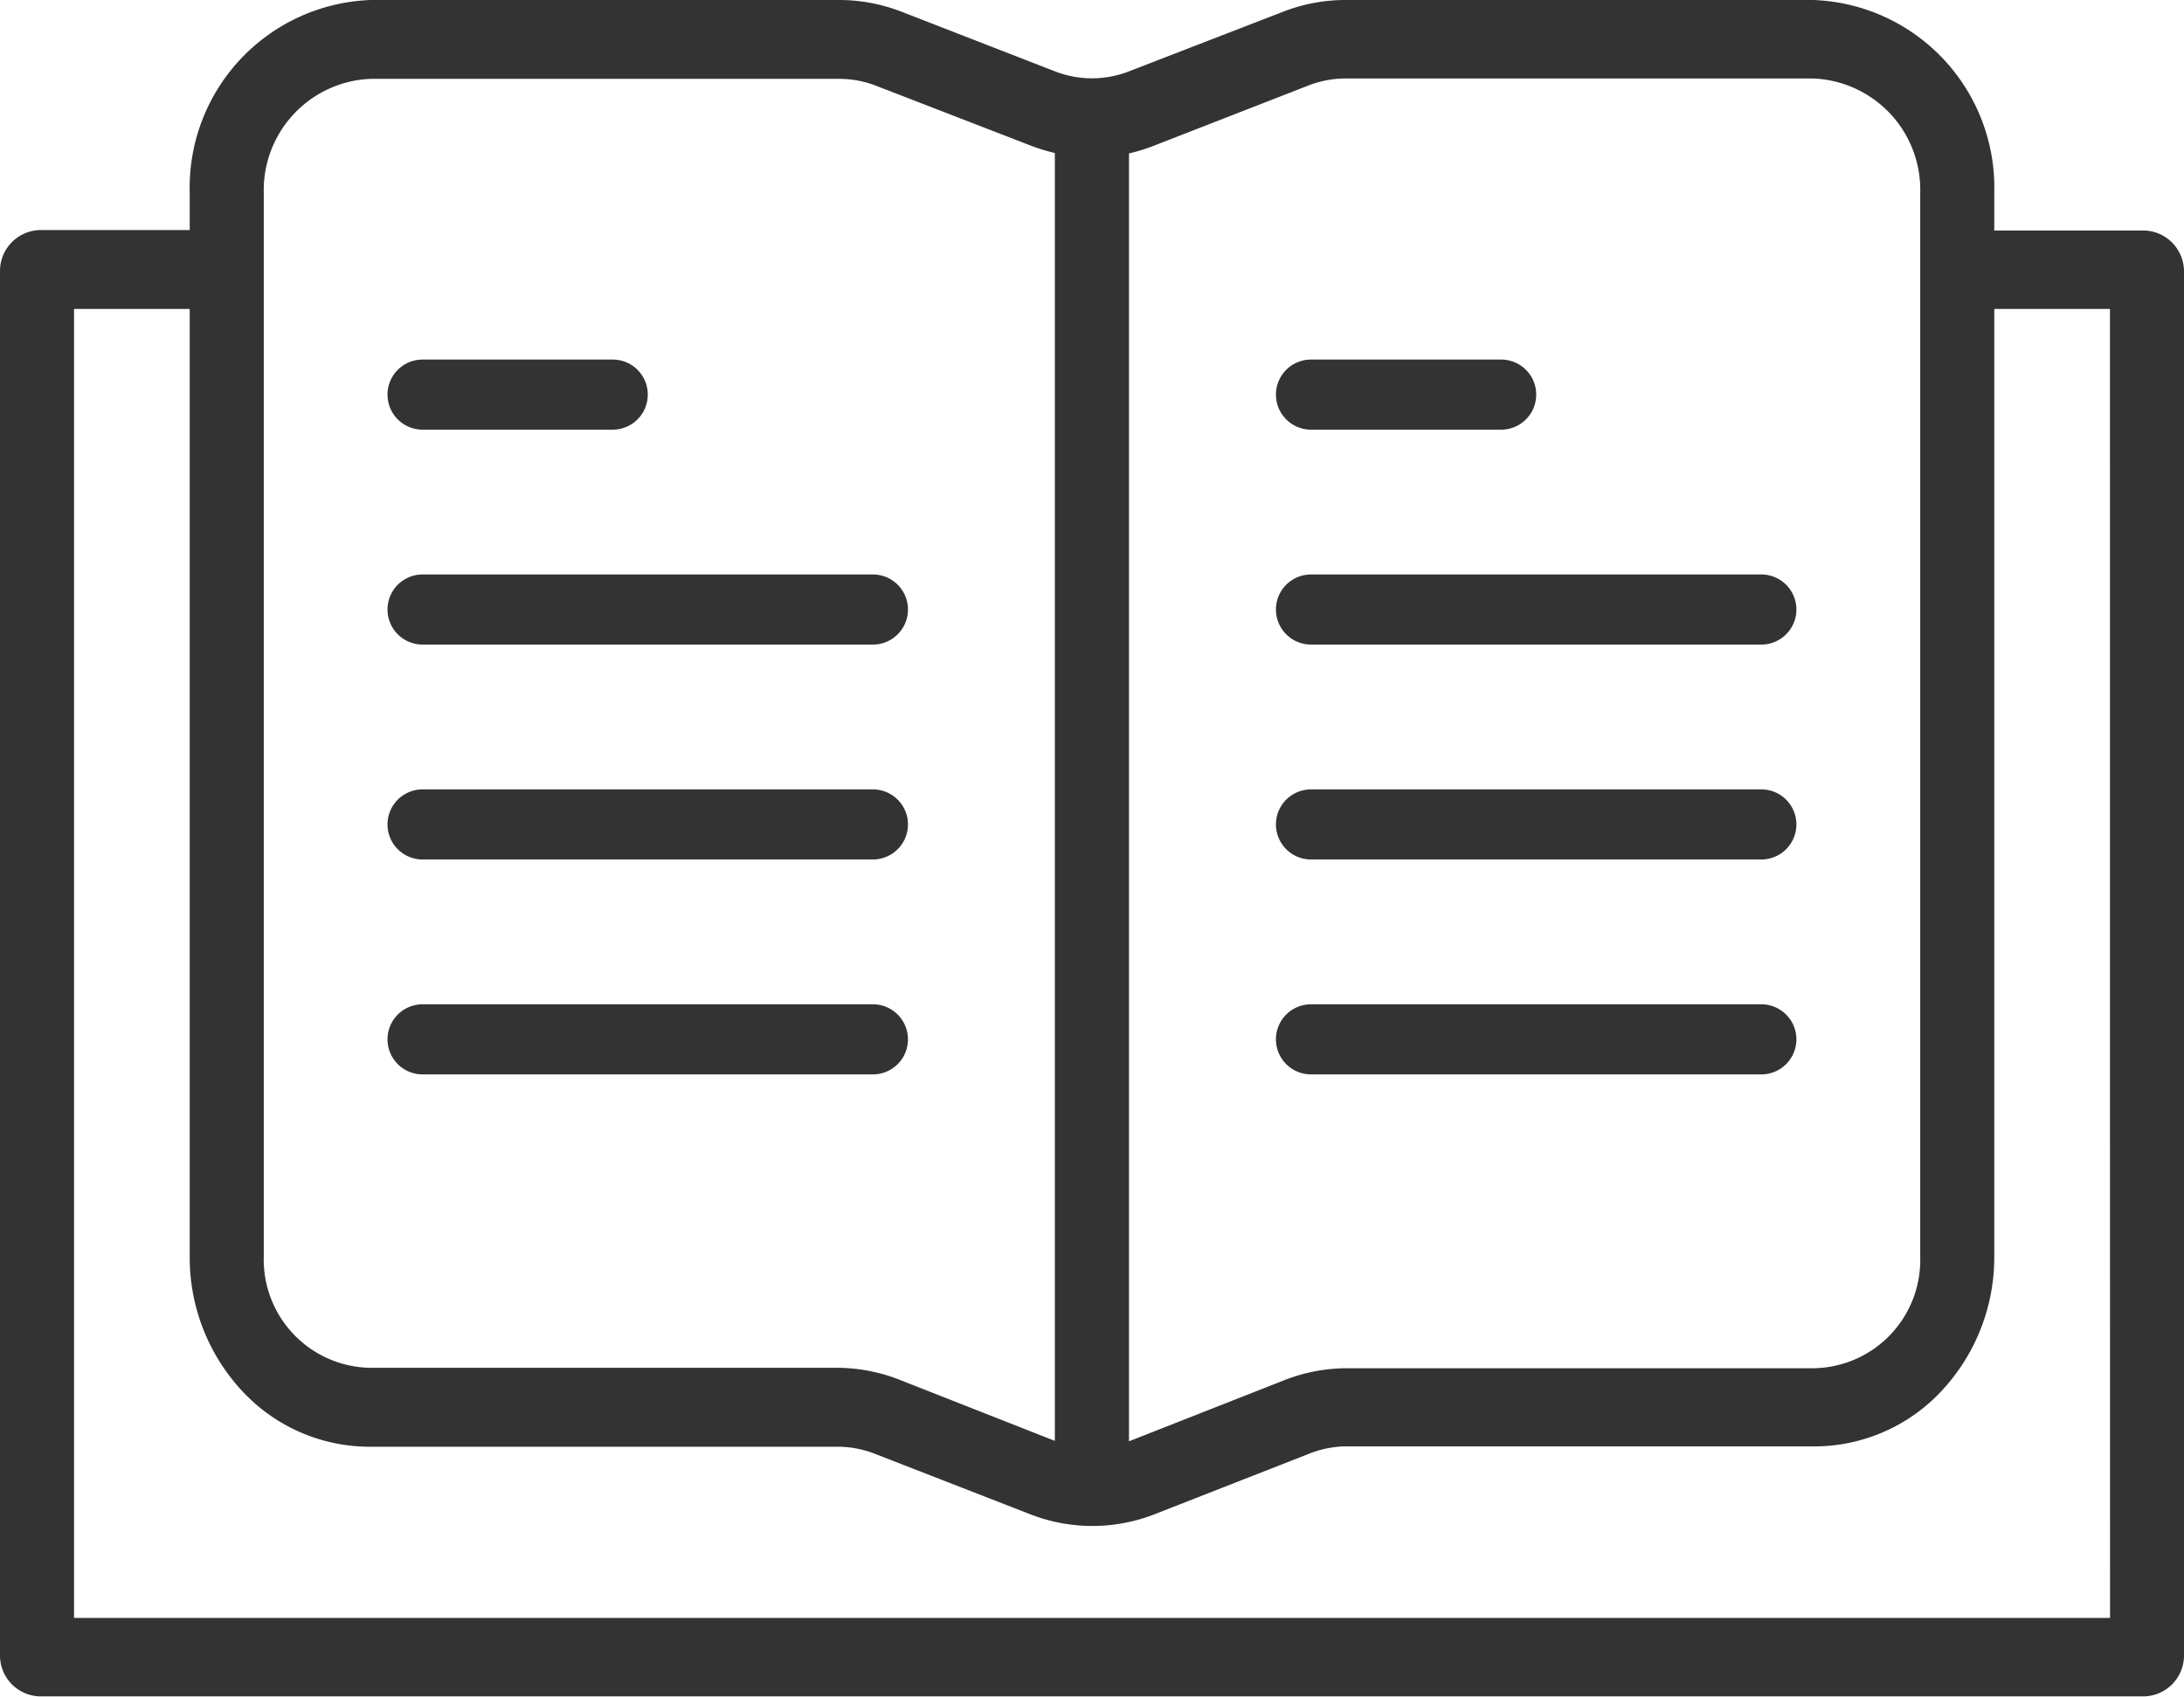 <svg id="df9ded271c2f0d065f6c69ef93def8bd" xmlns="http://www.w3.org/2000/svg" width="24.922" height="19.367" viewBox="0 0 24.922 19.367">
  <path id="Path_11710" data-name="Path 11710" d="M118.219,150.8h2.17a.4.4,0,1,0,0-.8h-2.17a.4.4,0,1,0,0,.8Zm0,2.453h5.139a.4.4,0,1,0,0-.8h-5.139a.4.4,0,1,0,0,.8Zm0,2.453h5.139a.4.4,0,1,0,0-.8h-5.139a.4.4,0,1,0,0,.8Zm0,2.453h5.139a.4.4,0,1,0,0-.8h-5.139a.4.4,0,1,0,0,.8ZM108.081,150.8h2.17a.4.4,0,1,0,0-.8h-2.17a.4.4,0,1,0,0,.8Zm0,2.453h5.139a.4.4,0,1,0,0-.8h-5.139a.4.4,0,1,0,0,.8Zm0,2.453h5.139a.4.4,0,1,0,0-.8h-5.139a.4.4,0,1,0,0,.8Zm0,2.453h5.139a.4.4,0,1,0,0-.8h-5.139a.4.4,0,1,0,0,.8Z" transform="translate(-103.259 -145.896)" fill="#333"/>
  <path id="Path_11711" data-name="Path 11711" d="M44.475,85.631H42.757V85.2A2.143,2.143,0,0,0,40.693,83H35.338a1.964,1.964,0,0,0-.707.138l-1.752.678a1.161,1.161,0,0,1-.836,0l-1.752-.681A1.964,1.964,0,0,0,29.584,83H24.229a2.143,2.143,0,0,0-2.064,2.2v.426H20.447a.468.468,0,0,0-.447.46v15.817a.467.467,0,0,0,.447.459H44.475a.467.467,0,0,0,.447-.459V86.091A.468.468,0,0,0,44.475,85.631ZM34.92,83.98a1.165,1.165,0,0,1,.418-.084h5.355A1.271,1.271,0,0,1,41.912,85.2V97.348a1.235,1.235,0,0,1-1.219,1.269H35.338a1.974,1.974,0,0,0-.707.146l-1.748.688v-14.7a1.993,1.993,0,0,0,.285-.088ZM23.01,85.2A1.271,1.271,0,0,1,24.229,83.9h5.355A1.165,1.165,0,0,1,30,83.98l1.752.678a2,2,0,0,0,.285.088v14.7l-1.748-.688a1.974,1.974,0,0,0-.707-.146H24.229a1.235,1.235,0,0,1-1.219-1.269Zm21.068,16.267H20.845V86.526h1.32V97.348a2.235,2.235,0,0,0,.607,1.538,1.986,1.986,0,0,0,1.457.627h5.355A1.176,1.176,0,0,1,30,99.6l1.752.682a1.95,1.95,0,0,0,1.414.005L34.92,99.6a1.174,1.174,0,0,1,.418-.091h5.355a1.986,1.986,0,0,0,1.457-.627,2.235,2.235,0,0,0,.607-1.538V86.526h1.32Z" transform="translate(-20 -83)" fill="#333"/>
</svg>
